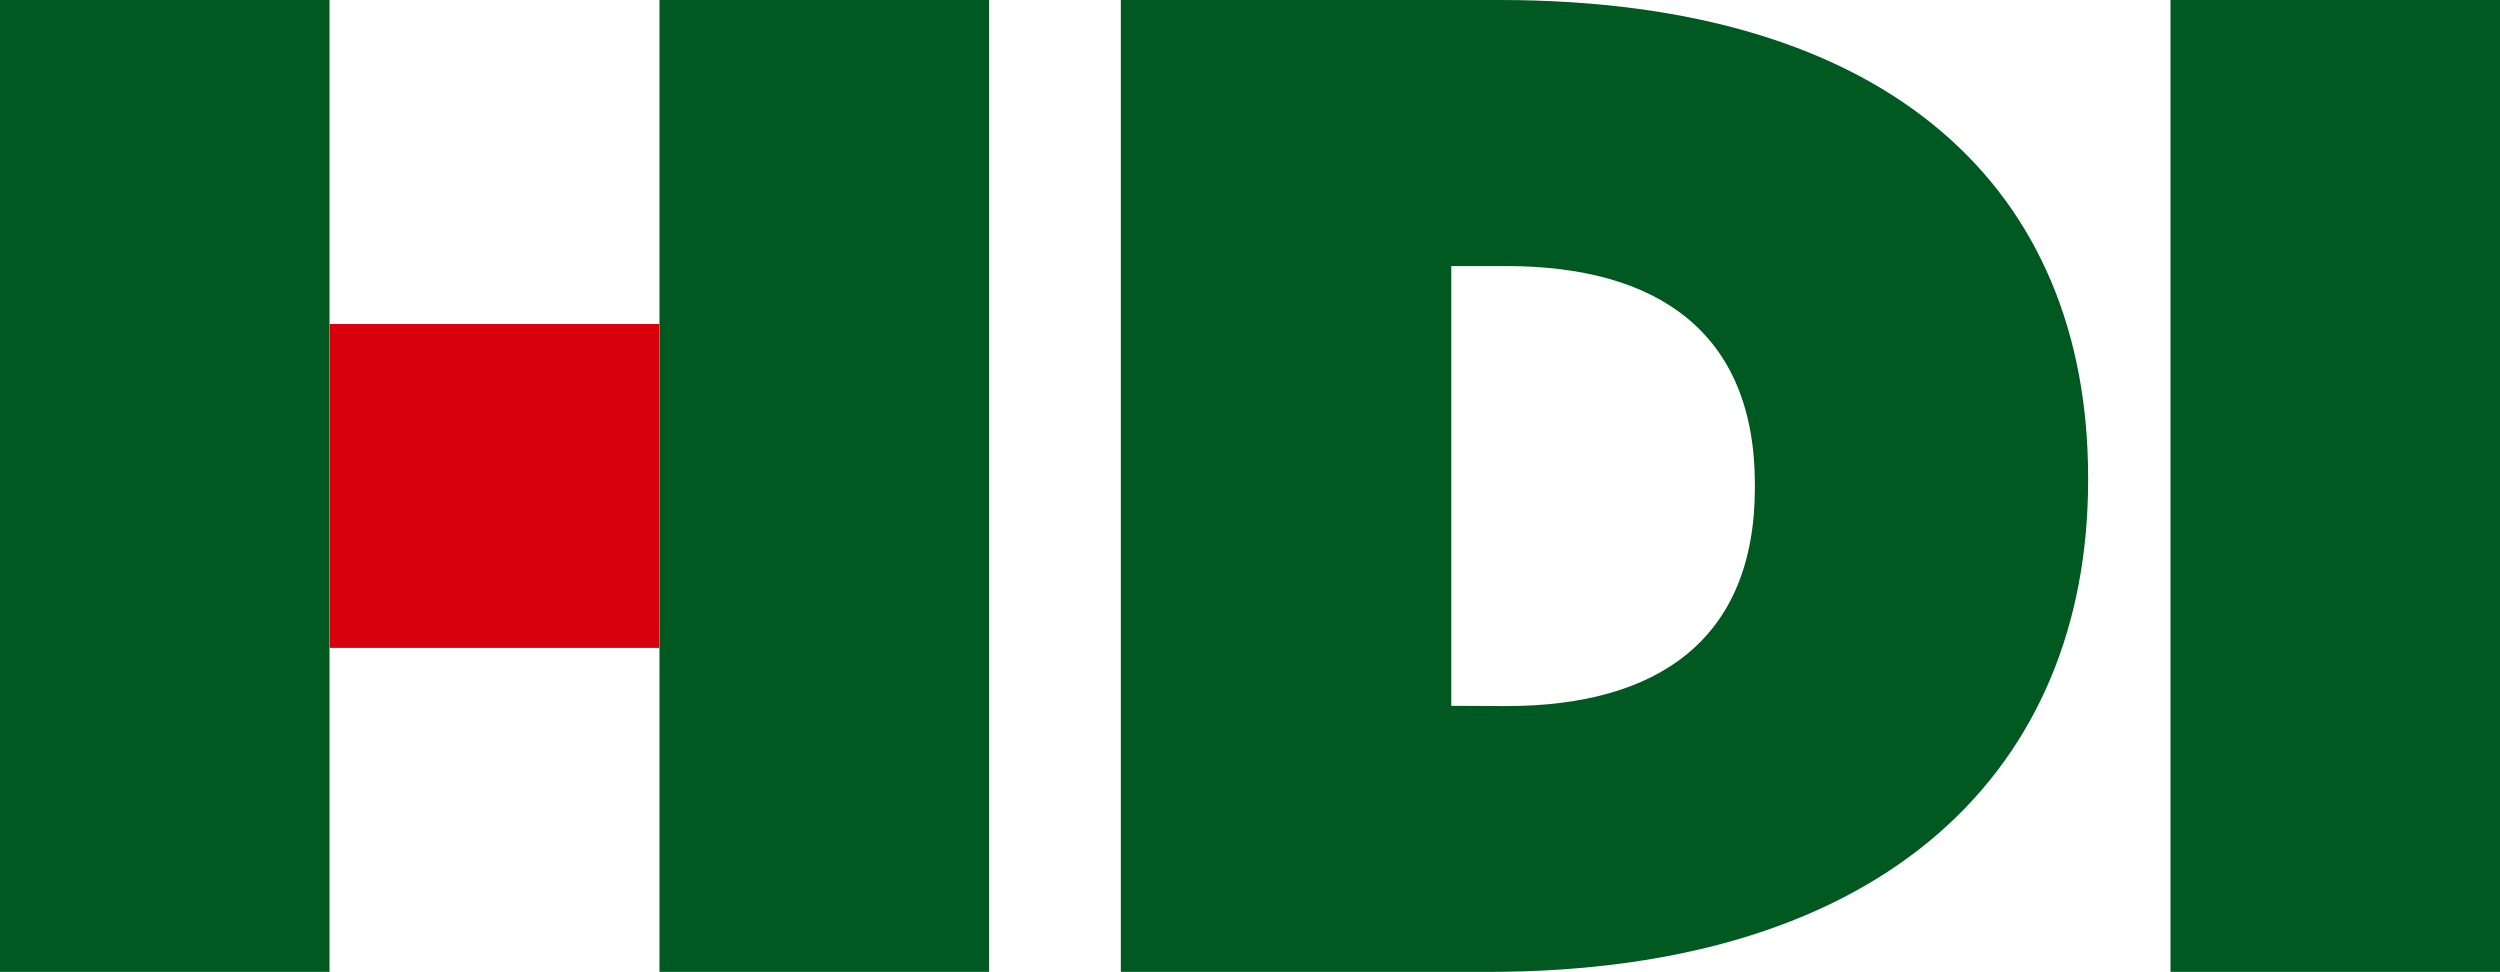 <svg id="Component_52_3" data-name="Component 52 – 3" xmlns="http://www.w3.org/2000/svg" xmlns:xlink="http://www.w3.org/1999/xlink" width="73.226" height="28.467" viewBox="0 0 73.226 28.467">
  <defs>
    <clipPath id="clip-path">
      <rect id="Rectangle_1898" data-name="Rectangle 1898" width="73.226" height="28.467" fill="none"/>
    </clipPath>
  </defs>
  <g id="Group_253" data-name="Group 253" clip-path="url(#clip-path)">
    <path id="Path_10813" data-name="Path 10813" d="M56.691,28.467H67.445c11.706,0,17.579-5.978,17.579-14.4V13.99C85.024,5.572,79.275,0,67.776,0H56.691Zm9.679-7.793V7.793h1.613c4.426,0,7.28,1.941,7.28,6.4v.088c0,4.456-2.854,6.4-7.28,6.4Z" transform="translate(-23.862)" fill="#005920"/>
    <rect id="Rectangle_1894" data-name="Rectangle 1894" width="9.652" height="28.467" transform="translate(63.575)" fill="#005920"/>
    <rect id="Rectangle_1895" data-name="Rectangle 1895" width="9.652" height="9.487" transform="translate(9.659 9.49)" fill="#d9000d"/>
    <rect id="Rectangle_1896" data-name="Rectangle 1896" width="9.652" height="28.467" transform="translate(19.316)" fill="#005920"/>
    <rect id="Rectangle_1897" data-name="Rectangle 1897" width="9.652" height="28.467" fill="#005920"/>
  </g>
</svg>
